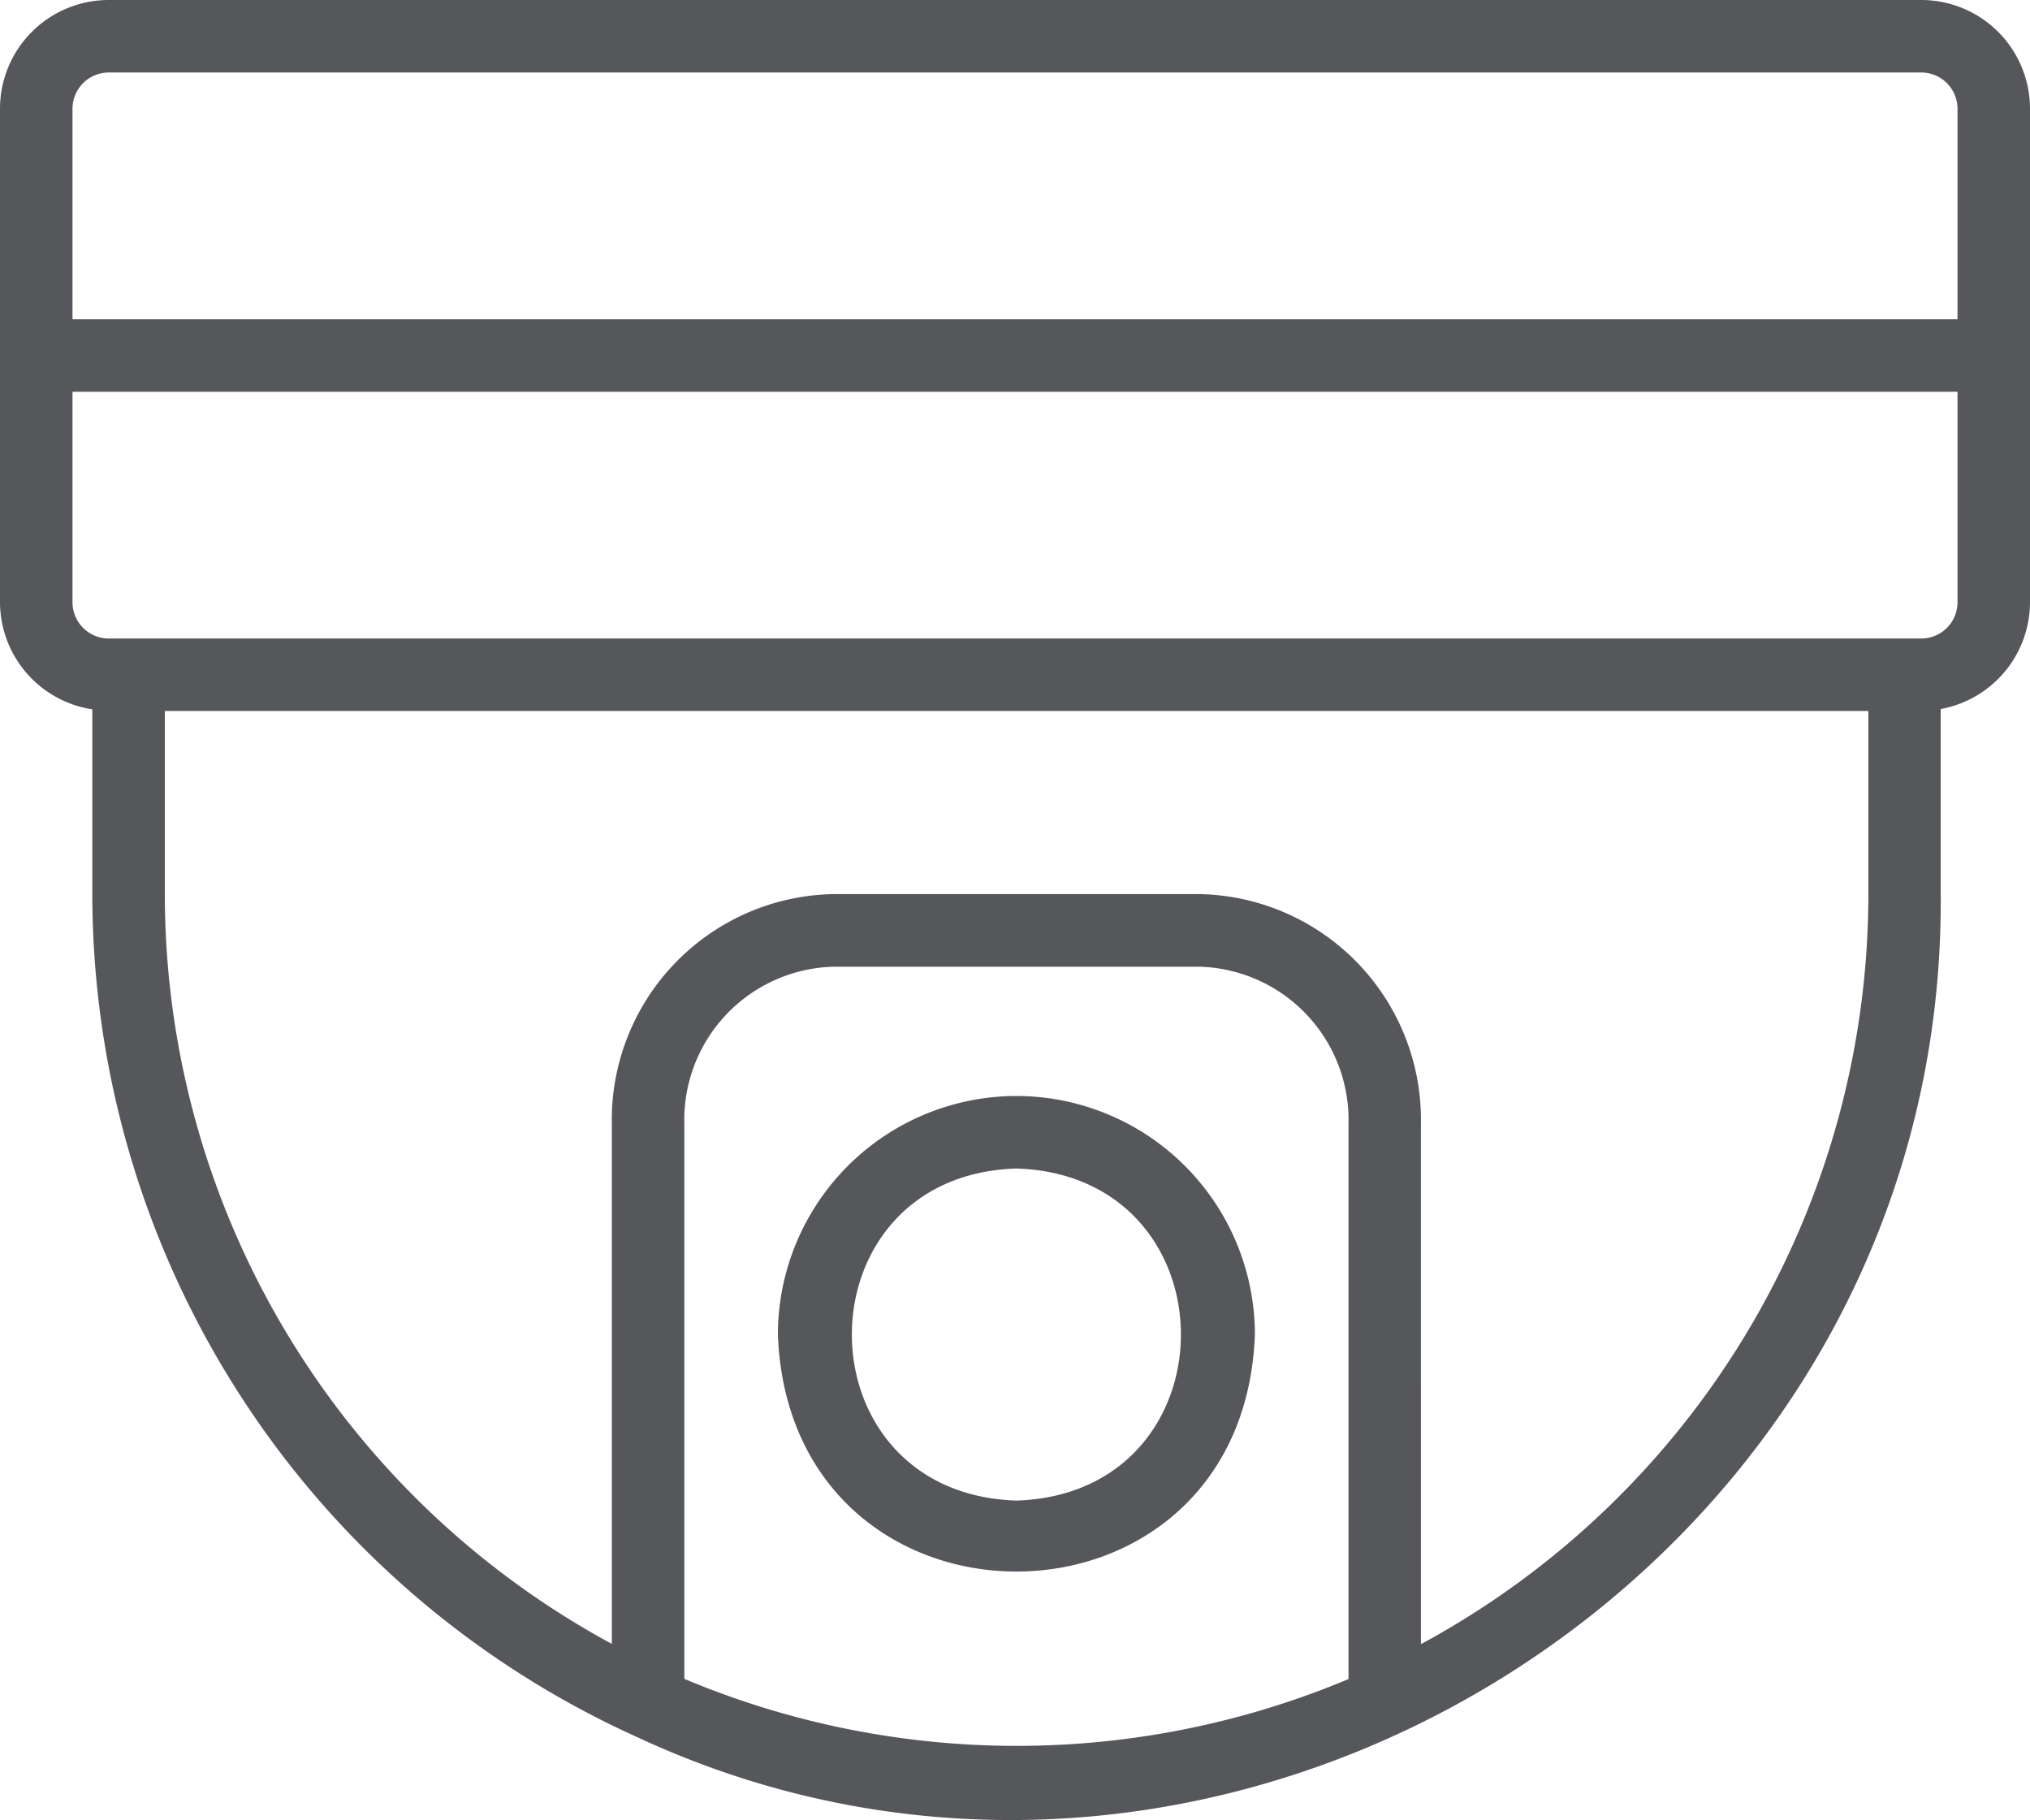 <svg xmlns="http://www.w3.org/2000/svg" width="56" height="50.199" viewBox="0 0 56 50.199">
  <path id="_005-cctv_camera" data-name="005-cctv camera" d="M57,6.916H7a3,3,0,0,0-3,3V23.527a3,3,0,0,0,2.547,2.954v5.106a25.525,25.525,0,0,0,14.99,23.223c16.387,7.665,36.137-4.727,36-23.223V26.472A3,3,0,0,0,60,23.527V9.916a3,3,0,0,0-3-3Zm-50,2H57a1,1,0,0,1,1,1v5.806H6V9.916a1,1,0,0,1,1-1ZM22.878,53.222v-15.3a4.228,4.228,0,0,1,4.093-4.342H37.105A4.228,4.228,0,0,1,41.2,37.919V53.227a23.658,23.658,0,0,1-18.32-.005Zm20.32-.959V37.919a6.228,6.228,0,0,0-6.093-6.342H26.971a6.228,6.228,0,0,0-6.093,6.342V52.257A23.518,23.518,0,0,1,8.547,31.587v-5.06H55.541v5.06A23.518,23.518,0,0,1,43.2,52.263ZM57,24.527H7a1,1,0,0,1-1-1V17.721H58v5.806A1,1,0,0,1,57,24.527ZM32.038,37.145a6.587,6.587,0,0,0-6.579,6.58c.331,8.717,12.83,8.714,13.159,0a6.588,6.588,0,0,0-6.58-6.58Zm0,11.159c-6.052-.192-6.05-8.968,0-9.159,6.053.192,6.051,8.968,0,9.159Z" transform="translate(-4 -6.916)" fill="#56575a"/>
</svg>
